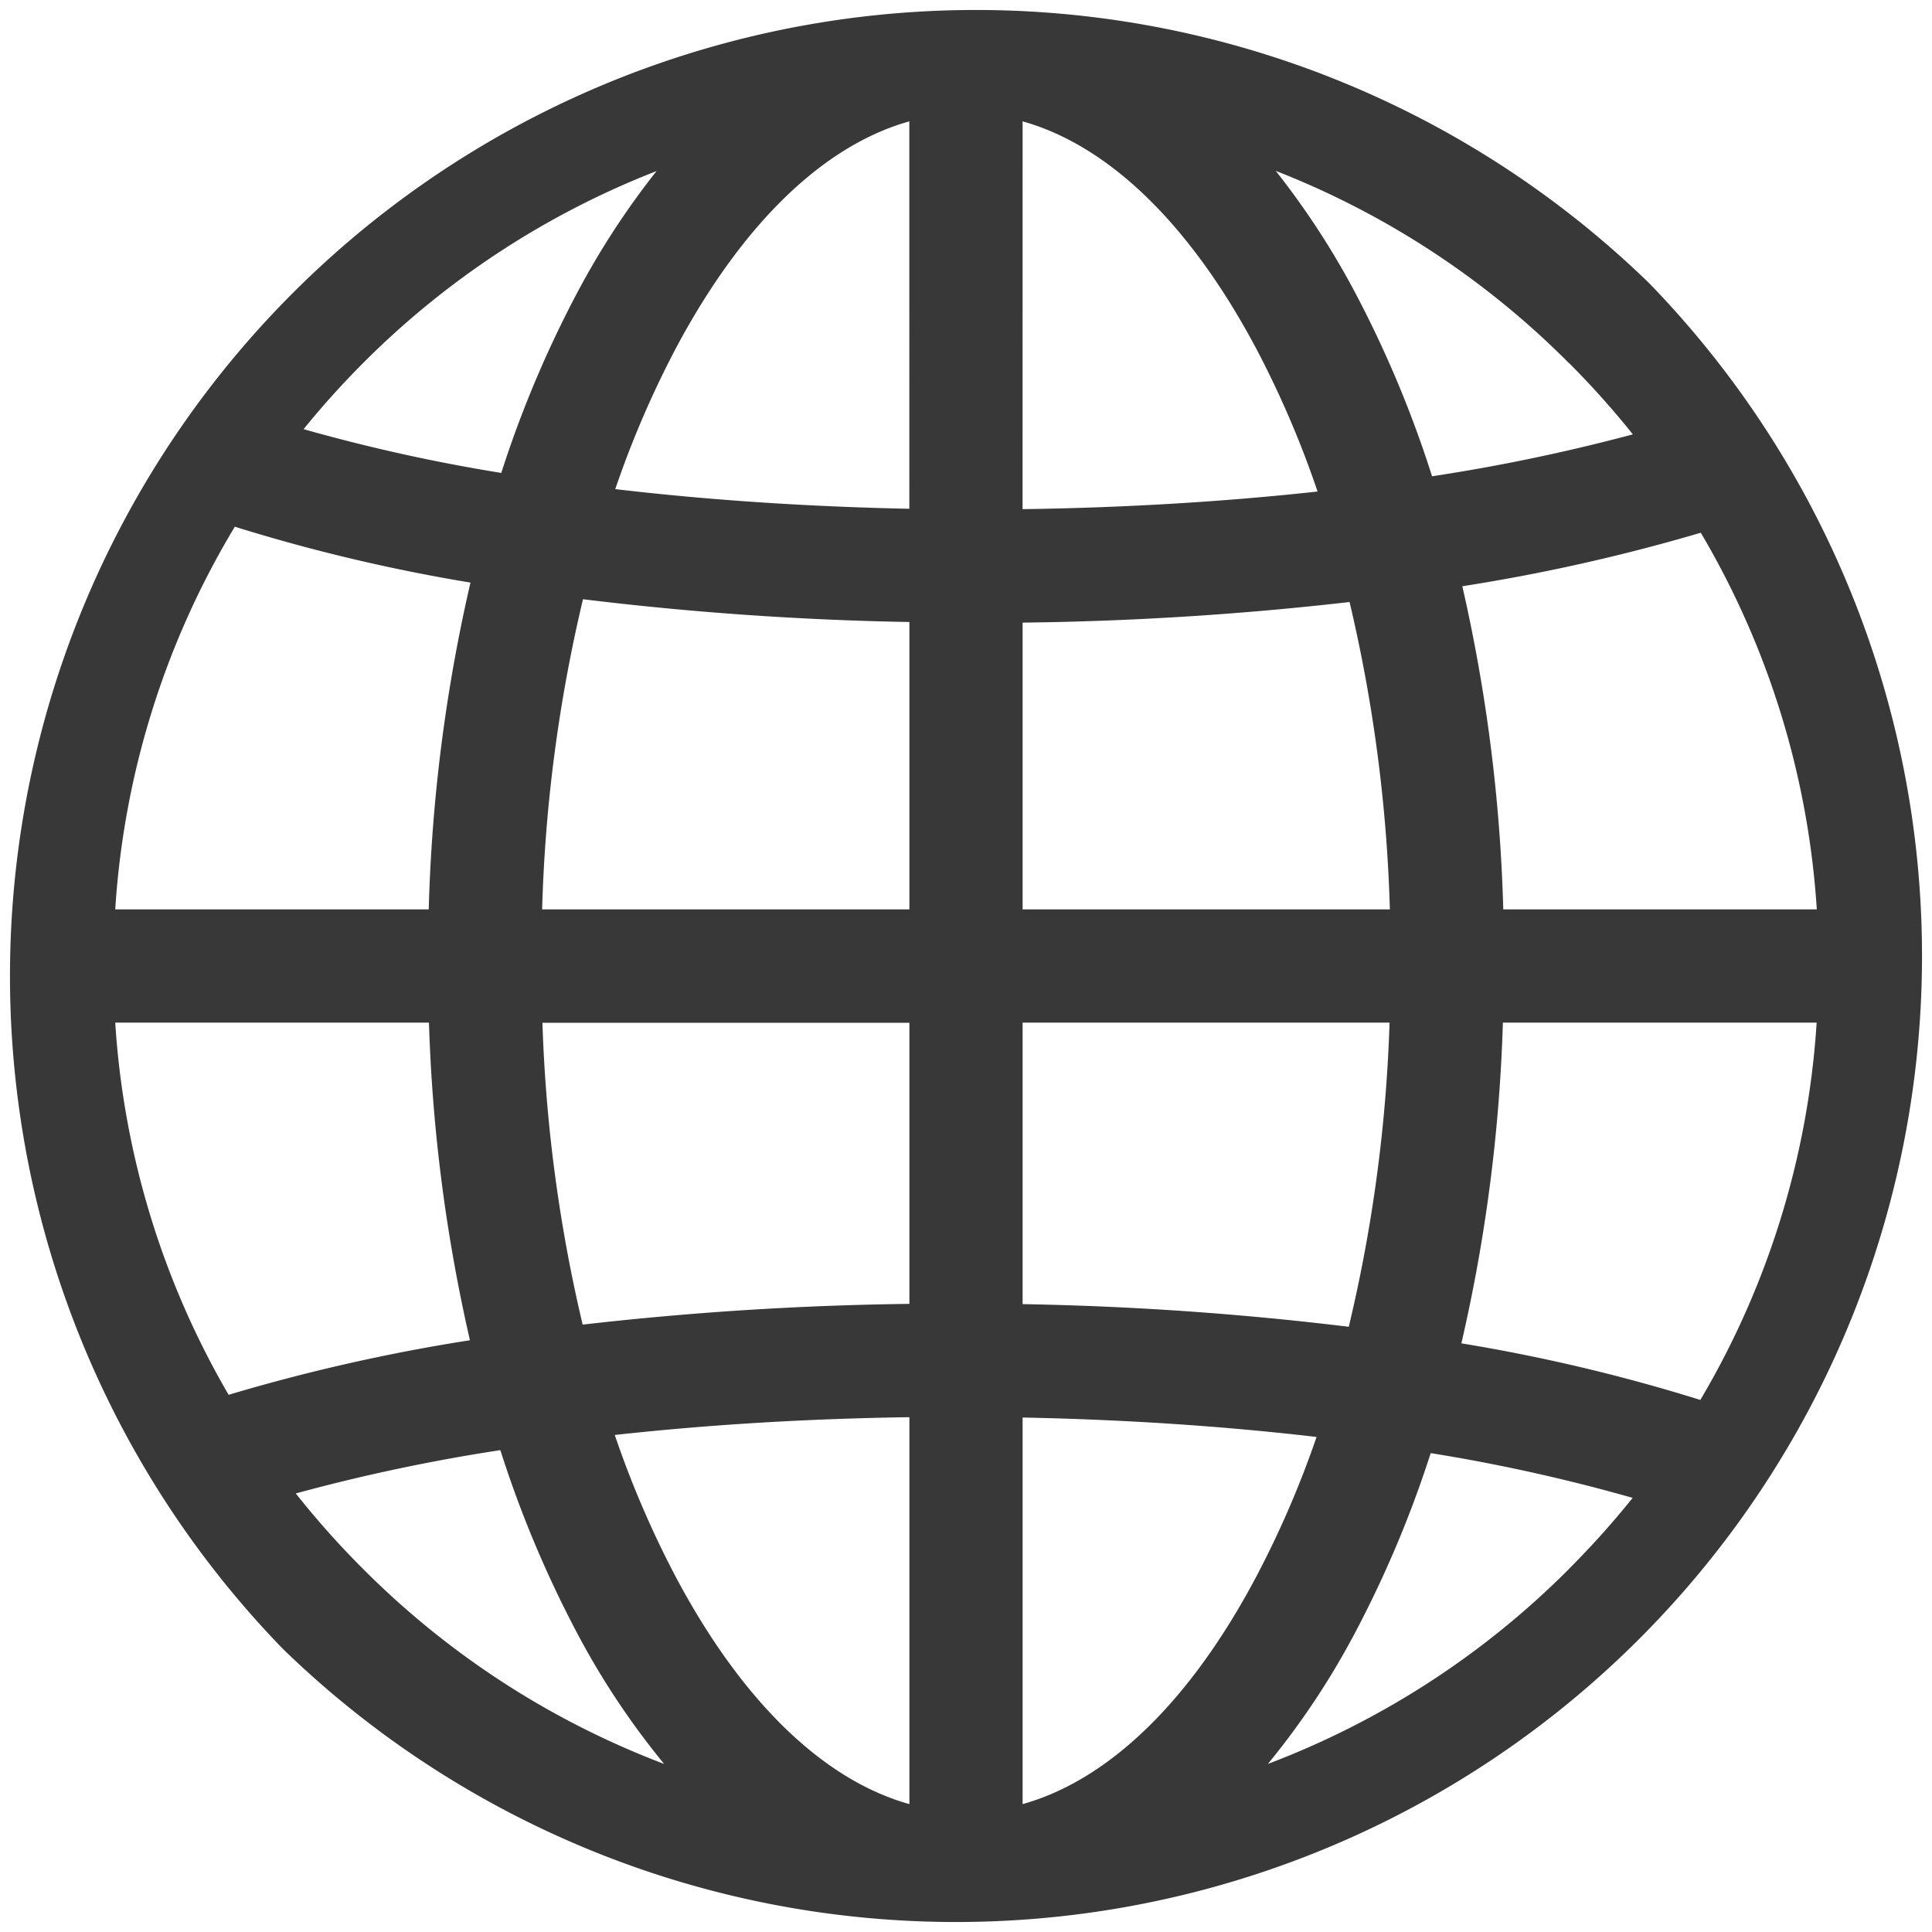 <svg id="Capa_1" data-name="Capa 1" xmlns="http://www.w3.org/2000/svg" viewBox="0 0 512 512"><defs><style>.cls-1{fill:#383838;}</style></defs><title>internet (1)</title><path class="cls-1" d="M437,75A256,256,0,0,0,75,437,256,256,0,0,0,437,75ZM96.22,96.22A225.12,225.12,0,0,1,174,45.33a211,211,0,0,0-21.43,33,294.85,294.85,0,0,0-19.73,47,462.44,462.44,0,0,1-52.39-11.6A230.58,230.58,0,0,1,96.22,96.22Zm-34,43.36a463.71,463.71,0,0,0,62.46,14.81A436,436,0,0,0,113.62,241H30.54A224,224,0,0,1,62.23,139.58ZM60.59,369.64A224,224,0,0,1,30.54,271h83.14a435.56,435.56,0,0,0,10.86,84.18A485.94,485.94,0,0,0,60.59,369.64Zm35.63,46.14a228.81,228.81,0,0,1-17.83-20A483.71,483.71,0,0,1,132.6,384.3,295.1,295.1,0,0,0,152.53,432,207.25,207.25,0,0,0,176,467.46,225.3,225.3,0,0,1,96.22,415.78ZM241,478.11c-22.8-6.38-44.38-27.21-61.93-60.24a261.66,261.66,0,0,1-16.15-37.59c24.73-2.72,51-4.33,78.08-4.71Zm0-132.57a848.18,848.18,0,0,0-86.59,5.5,402.8,402.8,0,0,1-10.66-80H241v74.52ZM241,241H143.67a403.12,403.12,0,0,1,10.83-82.2A833,833,0,0,0,241,164.84Zm0-106.17c-27.14-.55-53.4-2.32-77.95-5.21a260.78,260.78,0,0,1,16-37.21c17.55-33,39.13-53.86,61.93-60.25V134.81Zm209.74,6.37A224.14,224.14,0,0,1,481.47,241H398.38a436.83,436.83,0,0,0-10.85-85.64A491.19,491.19,0,0,0,450.72,141.18Zm-34.94-45a228.36,228.36,0,0,1,16.92,18.91,491,491,0,0,1-53.21,11.11,295.22,295.22,0,0,0-20-47.94,211.47,211.47,0,0,0-21.43-33A225.12,225.12,0,0,1,415.78,96.22ZM271,271h97.25a401.6,401.6,0,0,1-10.81,80.61,835.69,835.69,0,0,0-86.44-6Zm0-30v-76a846.79,846.79,0,0,0,86.65-5.46A403.2,403.2,0,0,1,368.33,241Zm0-208.84h0c22.8,6.39,44.38,27.22,61.93,60.25a261.07,261.07,0,0,1,16.24,37.85c-24.76,2.71-51.11,4.3-78.18,4.67Zm0,446V375.66c27.12.53,53.35,2.28,77.9,5.15a260.34,260.34,0,0,1-16,37.06C315.4,450.9,293.82,471.73,271,478.11Zm144.76-62.33A225.3,225.3,0,0,1,336,467.46,207.25,207.25,0,0,0,359.47,432a294.54,294.54,0,0,0,19.68-46.91,464.3,464.3,0,0,1,53.52,11.86A229.09,229.09,0,0,1,415.78,415.78ZM450.61,371a464.4,464.4,0,0,0-63.33-15,434.56,434.56,0,0,0,11-85h83.15A224.08,224.08,0,0,1,450.61,371Z" transform="translate(0 0)"/></svg>